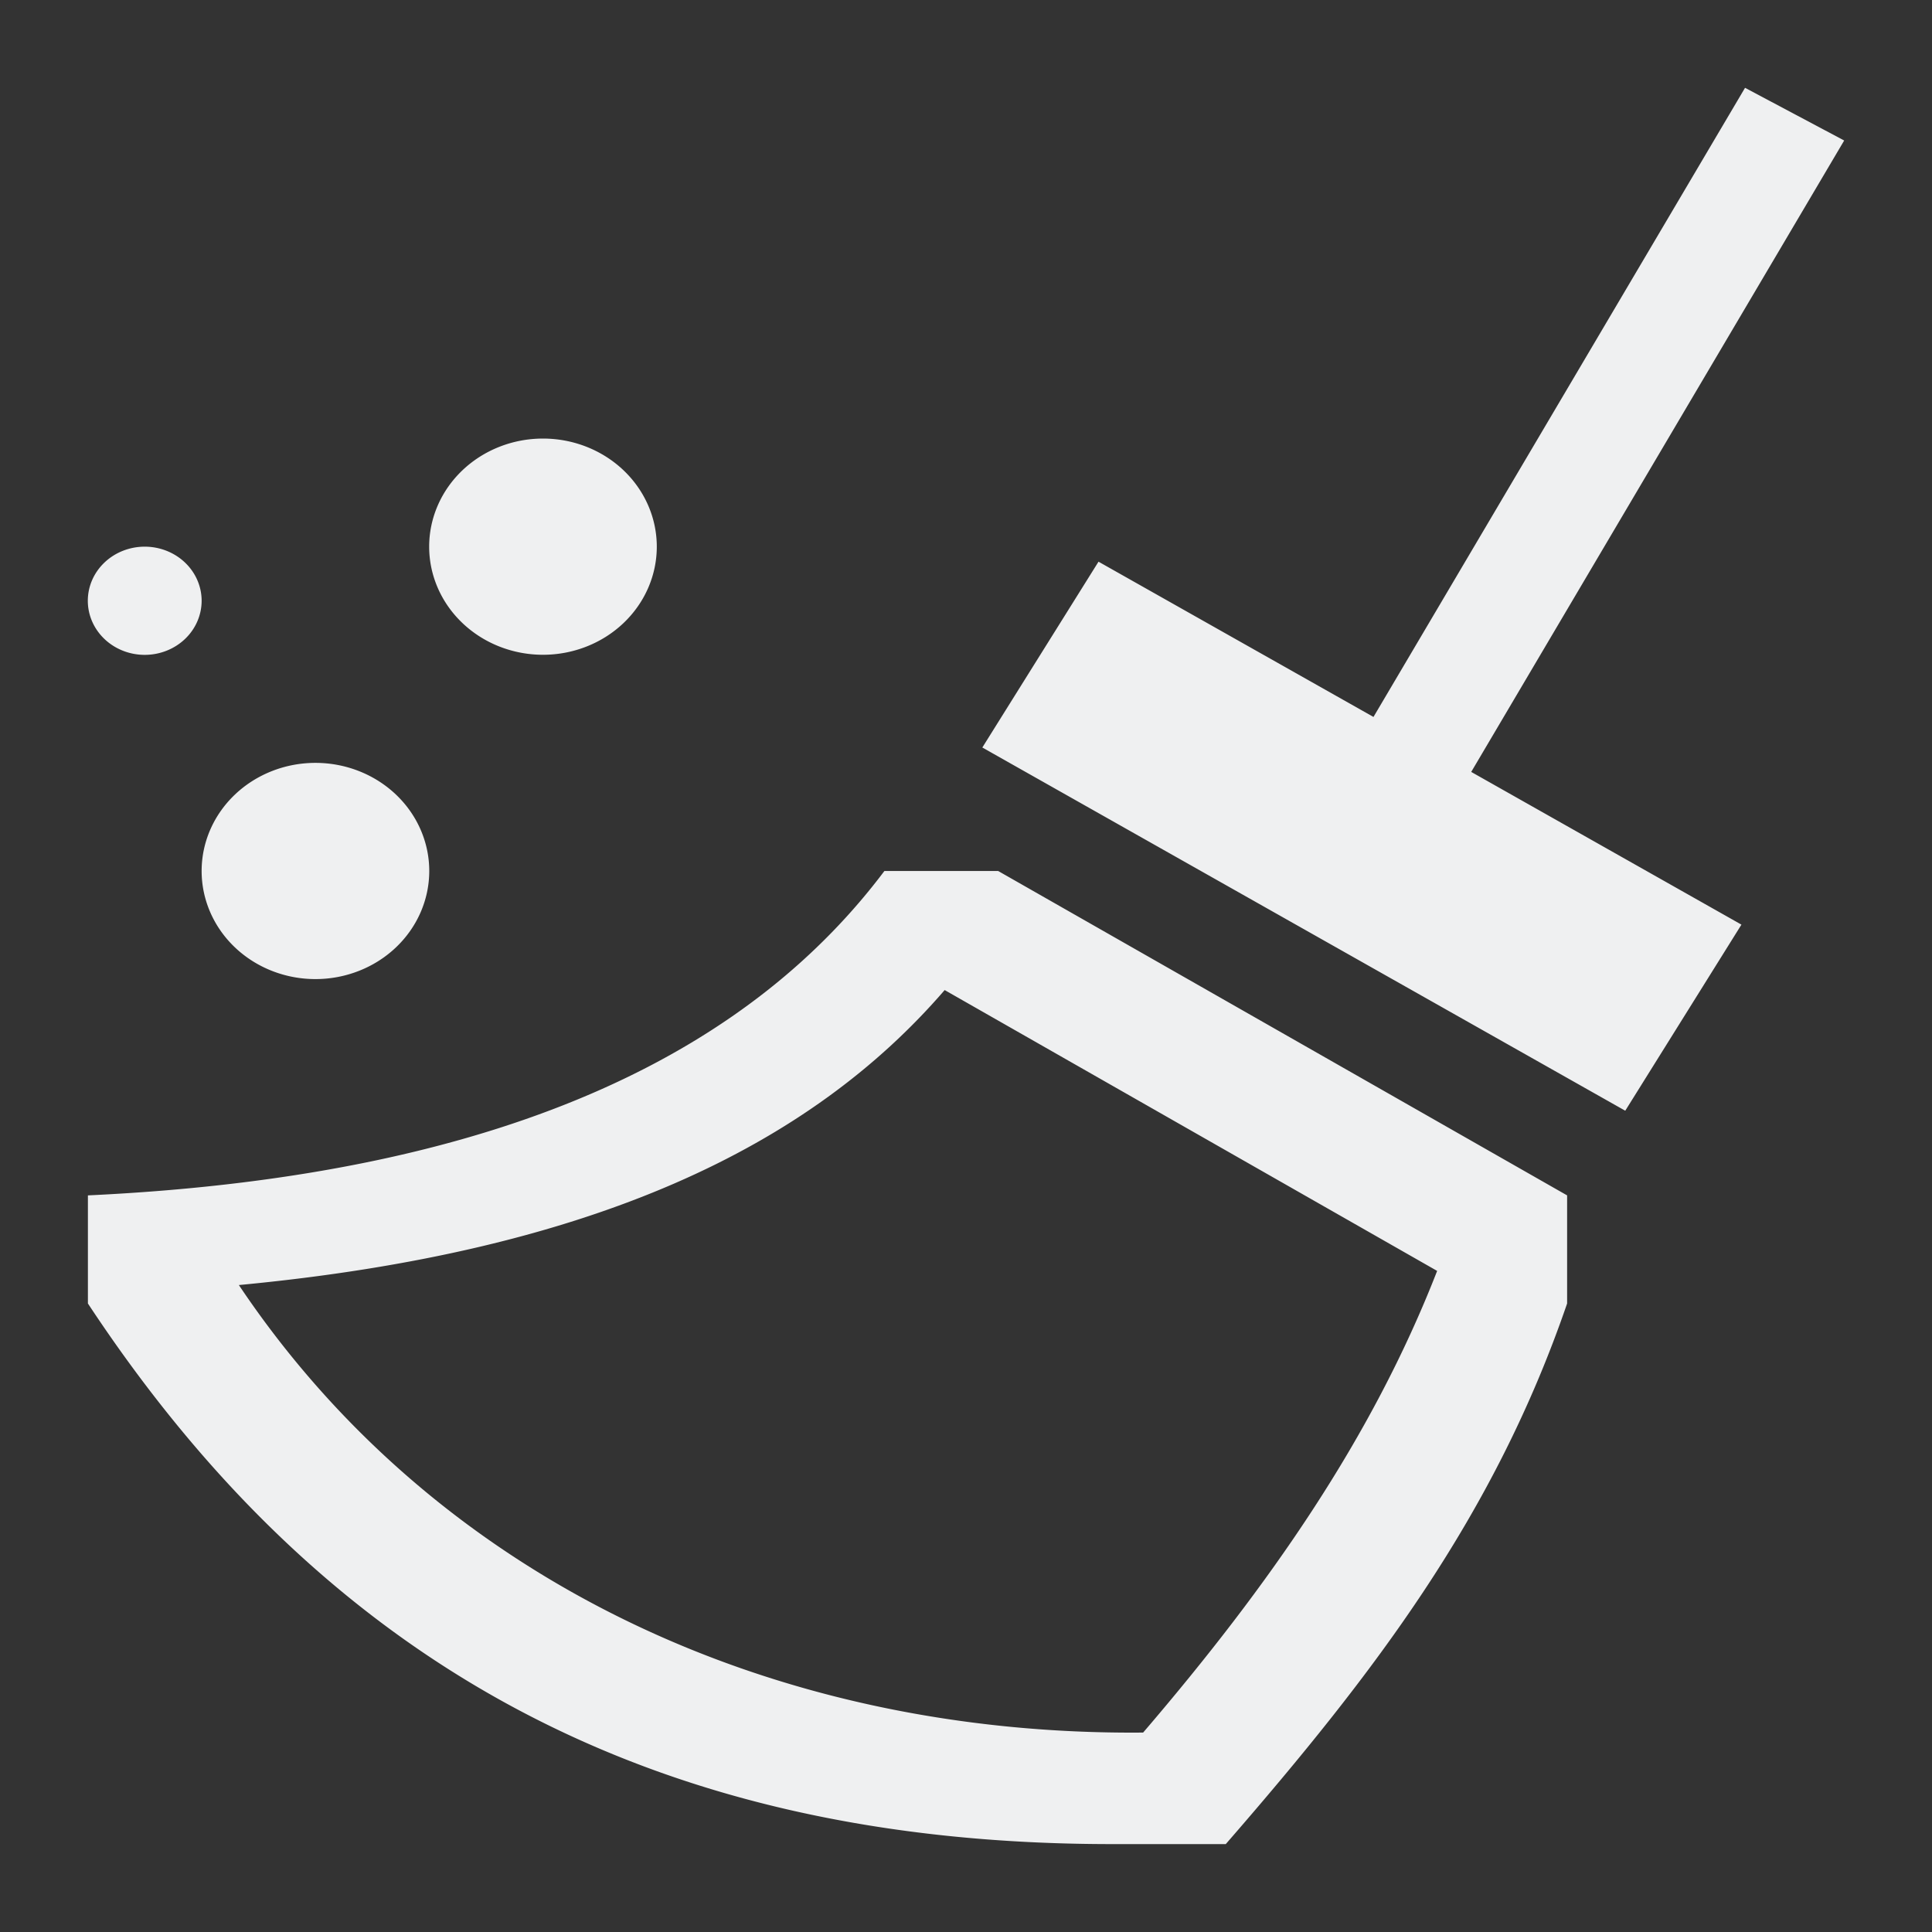 <?xml version="1.0" encoding="UTF-8"?>
<svg version="1.1" viewBox="0 0 22 22" xmlns="http://www.w3.org/2000/svg">
 <rect x="0" y="0" width="22" height="22" fill="#333333" stroke="none"/>
 <defs>
  <style type="text/css">.ColorScheme-Text {
        color:#eff0f1;
      }</style>
 </defs>
 <path class="ColorScheme-Text" d="m19.871 1-4.231 7.164-3.131-1.768-1.323 2.116 7.321 4.136 1.323-2.119-3.077-1.739 4.247-7.19zm-13.688 3.994a1.296 1.231 0 0 0-1.296 1.231 1.296 1.231 0 0 0 1.296 1.231 1.296 1.231 0 0 0 1.296-1.231 1.296 1.231 0 0 0-1.296-1.231zm-4.535 1.231a0.648 0.616 0 0 0-0.648 0.616 0.648 0.616 0 0 0 0.648 0.616 0.648 0.616 0 0 0 0.648-0.616 0.648 0.616 0 0 0-0.648-0.616zm1.944 2.462a1.296 1.231 0 0 0-1.296 1.231 1.296 1.231 0 0 0 1.296 1.231 1.296 1.231 0 0 0 1.296-1.231 1.296 1.231 0 0 0-1.296-1.231zm6.479 1.231c-1.449 1.926-4.1 3.461-9.07 3.694v1.231c2.739 4.151 6.479 6.156 11.661 6.156h1.296c1.699-1.954 3.055-3.733 3.887-6.156v-1.231l-6.479-3.694zm0.686 1.356 5.608 3.198c-0.742 1.904-1.907 3.575-3.348 5.257-4.241 0.038-8.06-1.758-10.297-5.096 4.04-0.382 6.504-1.582 8.037-3.359z" color="#eff0f1" fill="currentColor"/>
</svg>
